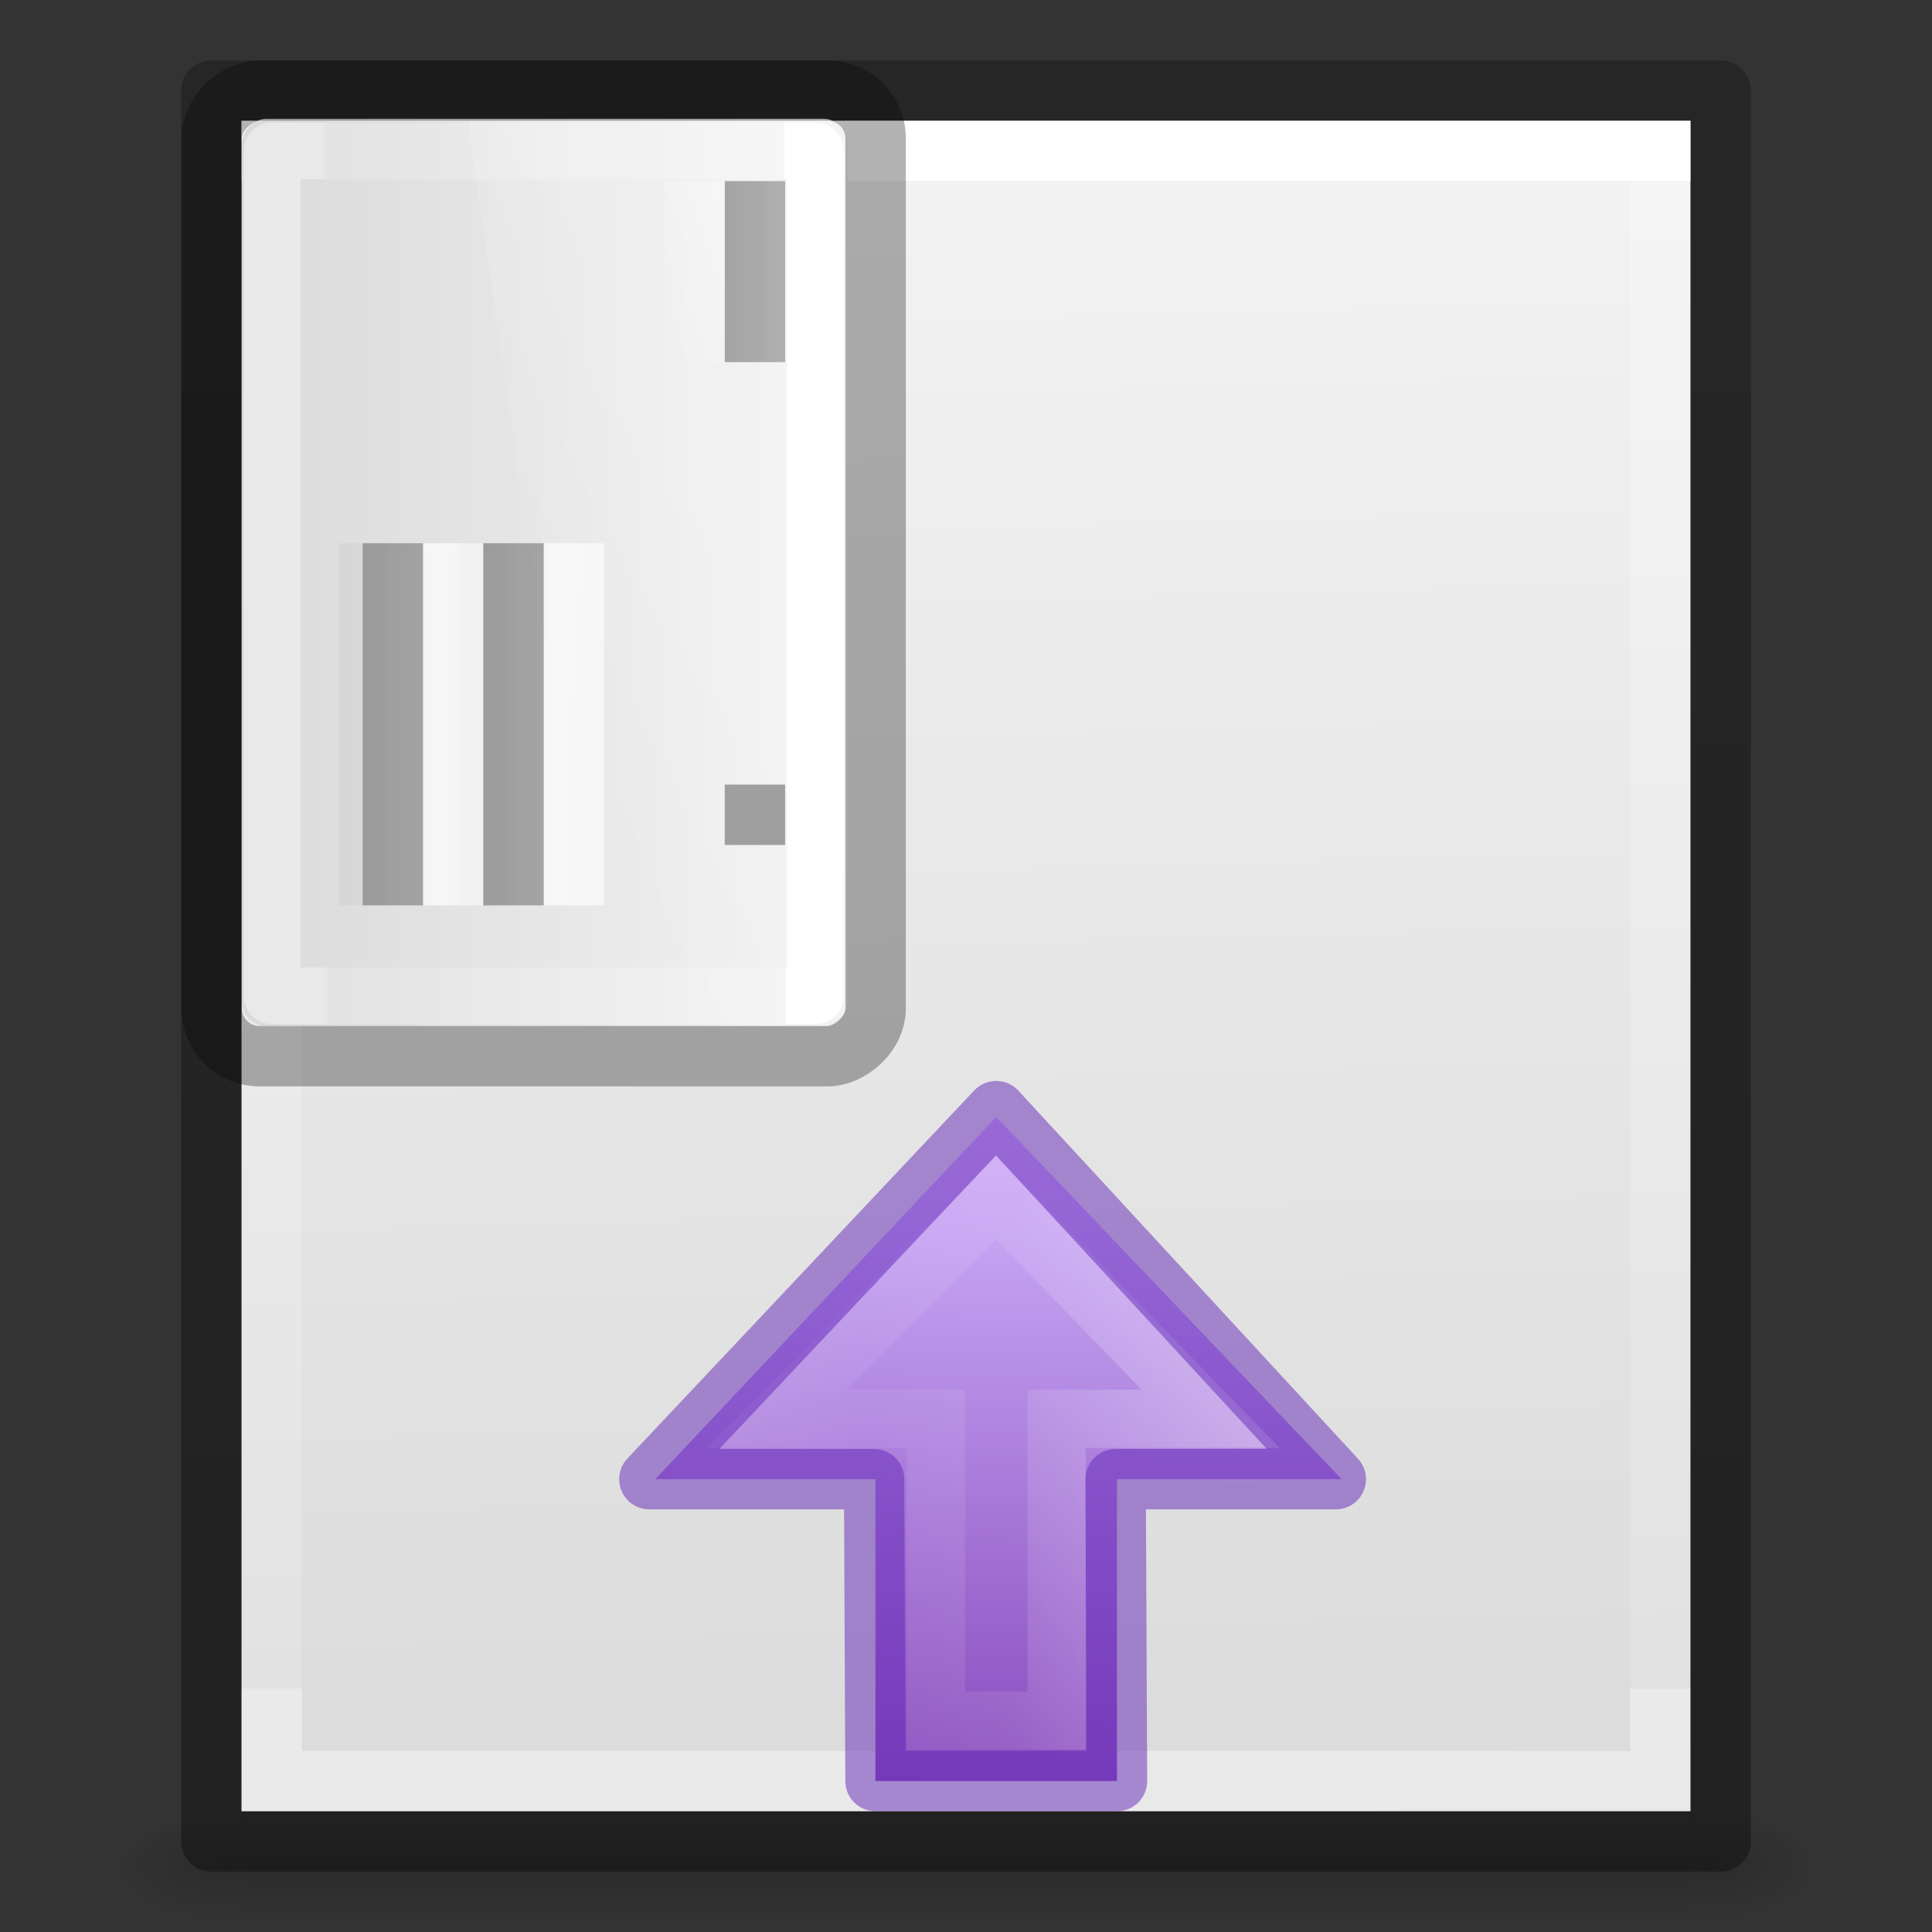 <svg height="32" viewBox="0 0 32 32" width="32" xmlns="http://www.w3.org/2000/svg" xmlns:xlink="http://www.w3.org/1999/xlink"><rect x="0" y="0" width="32" height="32" fill="#333333" stroke="none"/><linearGradient id="a"><stop offset="0" stop-color="#f4f4f4"/><stop offset="1" stop-color="#dbdbdb"/></linearGradient><linearGradient id="b" gradientTransform="matrix(.286 0 0 .304 2.143 1.233)" gradientUnits="userSpaceOnUse" x1="25.132" x2="27.5" xlink:href="#a" y1=".985" y2="94.568"/><linearGradient id="c" gradientTransform="matrix(.243 0 0 .351 2.162 -.432)" gradientUnits="userSpaceOnUse" x1="24" x2="24" y1="6.923" y2="78.077"><stop offset="0" stop-color="#fff"/><stop offset="0" stop-color="#fff" stop-opacity=".235"/><stop offset="1" stop-color="#fff" stop-opacity=".157"/><stop offset="1" stop-color="#fff" stop-opacity=".392"/></linearGradient><linearGradient id="d" gradientTransform="matrix(.254 0 0 .305 19.129 -.685)" gradientUnits="userSpaceOnUse" x1="-51.733" x2="-51.786" y1="94.045" y2="2.906"><stop offset="0" stop-opacity=".34"/><stop offset="1" stop-opacity=".247"/></linearGradient><linearGradient id="e"><stop offset="0" stop-color="#fff"/><stop offset="1" stop-color="#fff" stop-opacity="0"/></linearGradient><linearGradient id="f" gradientTransform="matrix(.422 0 0 .419 3.907 12.453)" gradientUnits="userSpaceOnUse" x1="23.904" x2="23.904" y1="35.75" y2="20.443"><stop offset="0"/><stop offset=".5" stop-opacity=".498"/><stop offset="1" stop-opacity="0"/></linearGradient><linearGradient id="g" gradientTransform="matrix(.537 0 0 -.577 1.112 57.997)" gradientUnits="userSpaceOnUse" x1="40.958" x2="18.681" y1="46.971" y2="46.971"><stop offset="0" stop-color="#fff"/><stop offset=".45" stop-color="#fff" stop-opacity=".235"/><stop offset=".65" stop-color="#fff" stop-opacity=".157"/><stop offset="1" stop-color="#fff" stop-opacity=".392"/></linearGradient><linearGradient id="h" gradientTransform="matrix(0 -.477 .444 0 9.441 36.943)" gradientUnits="userSpaceOnUse" x1="48.267" x2="-4.724" y1="26.331" y2="25.453"><stop offset="0" stop-color="#f0c1ff"/><stop offset=".262" stop-color="#c5a3f2"/><stop offset=".705" stop-color="#7a36b1"/><stop offset="1" stop-color="#4c2d81"/></linearGradient><radialGradient id="i" cx="605.714" cy="486.648" gradientTransform="matrix(.016 0 0 .008 18.56 25.981)" gradientUnits="userSpaceOnUse" r="117.143" xlink:href="#j"/><linearGradient id="j"><stop offset="0"/><stop offset="1" stop-opacity="0"/></linearGradient><radialGradient id="k" cx="605.714" cy="486.648" gradientTransform="matrix(-.016 0 0 .008 13.44 25.981)" gradientUnits="userSpaceOnUse" r="117.143" xlink:href="#j"/><linearGradient id="l" gradientTransform="matrix(.046 0 0 .008 -.542 25.981)" gradientUnits="userSpaceOnUse" x1="302.857" x2="302.857" y1="366.648" y2="609.505"><stop offset="0" stop-opacity="0"/><stop offset=".5"/><stop offset="1" stop-opacity="0"/></linearGradient><linearGradient id="m" gradientTransform="matrix(.459 0 0 .297 .973 11.865)" gradientUnits="userSpaceOnUse" x1="23.901" x2="24" y1="8.497" y2="41.185"><stop offset="0" stop-color="#fff"/><stop offset="0" stop-color="#fff" stop-opacity=".235"/><stop offset=".981" stop-color="#fff" stop-opacity=".157"/><stop offset="1" stop-color="#fff" stop-opacity=".392"/></linearGradient><linearGradient id="n" gradientTransform="matrix(.391 0 0 .434 2.603 10.522)" gradientUnits="userSpaceOnUse" x1="16.626" x2="20.055" xlink:href="#e" y1="15.298" y2="24.628"/><linearGradient id="o" gradientTransform="matrix(.423 0 0 .392 1.846 7.353)" gradientUnits="userSpaceOnUse" spreadMethod="reflect" x1="16.443" x2="16.443" y1="11.509" y2="5.888"><stop offset="0" stop-color="#a0a0a0"/><stop offset="1" stop-color="#8f8f8f" stop-opacity=".635"/></linearGradient><linearGradient id="p" gradientTransform="matrix(.423 0 0 .392 2.063 8.849)" gradientUnits="userSpaceOnUse" spreadMethod="reflect" x1="21.89" x2="25.525" xlink:href="#e" y1="6.092" y2="15.738"/><linearGradient id="q" gradientTransform="matrix(.422 0 0 .419 1.907 8.713)" gradientUnits="userSpaceOnUse" x1="23.904" x2="23.904" xlink:href="#f" y1="35.75" y2="20.443"/><linearGradient id="r" gradientTransform="matrix(.423 0 0 .392 1.846 7.275)" gradientUnits="userSpaceOnUse" spreadMethod="reflect" x1="25.525" x2="25.525" xlink:href="#e" y1="30.189" y2="15.738"/><linearGradient id="s" gradientTransform="matrix(.422 0 0 .419 1.907 11.234)" gradientUnits="userSpaceOnUse" x1="23.904" x2="23.904" xlink:href="#f" y1="35.75" y2="20.443"/><linearGradient id="t" gradientTransform="matrix(.423 0 0 .392 1.846 9.796)" gradientUnits="userSpaceOnUse" spreadMethod="reflect" x1="25.525" x2="25.525" xlink:href="#e" y1="30.189" y2="15.738"/><linearGradient id="u" gradientTransform="matrix(.423 0 0 .392 1.846 8.613)" gradientUnits="userSpaceOnUse" spreadMethod="reflect" x1="25.525" x2="25.525" xlink:href="#v" y1="35.429" y2="15.738"/><linearGradient id="v" gradientTransform="matrix(.423 0 0 .392 1.846 7.353)" gradientUnits="userSpaceOnUse" spreadMethod="reflect" x1="25.525" x2="25.525" y1="35.429" y2="15.738"><stop offset="0" stop-color="#969696"/><stop offset=".5" stop-color="#858585" stop-opacity=".635"/><stop offset="1" stop-color="#939393" stop-opacity="0"/></linearGradient><linearGradient id="w" gradientTransform="matrix(.423 0 0 .392 1.846 11.135)" gradientUnits="userSpaceOnUse" spreadMethod="reflect" x1="25.525" x2="25.525" xlink:href="#v" y1="35.429" y2="15.738"/><linearGradient id="x" gradientTransform="matrix(.4 0 0 .364 2.4 8.818)" gradientUnits="userSpaceOnUse" x1="20.053" x2="20.053" xlink:href="#a" y1="10.637" y2="45.244"/><path d="m4 2h24v28l-24.0.001z" fill="url(#b)"/><g fill="none" transform="translate(1 1)"><path d="m26.5 28.5-23.0.001 0-27.001 23-.001z" stroke="url(#c)" stroke-linecap="round"/><path d="m2.5.5c2.521 0 25.0 0 25.0 0l0 29-25.0.001z" stroke="url(#d)" stroke-linejoin="round" stroke-width="1"/></g><g transform="matrix(0 .793 -.793 0 24.416 -.483)"><rect fill="url(#x)" fill-rule="evenodd" height="12.645" rx=".5" width="18.948" x="3.091" y="13.091"/><path d="m3.761 13.761 17.648-0-0 11.345-17.648 0z" fill="none" stroke="url(#m)" stroke-linecap="round" stroke-linejoin="round" stroke-width="1.182"/><path d="m3.755 13.128c-.322-.005-.615.194-.615.49l-.009 7.381c.518-.008 18.516-2.686 18.909-2.827l.015-4.195c.001-.226-.271-.582-.55-.586z" fill="url(#n)" fill-rule="evenodd" opacity=".2"/><g fill="none"><path d="m8.173 15.021h-3.782z" stroke="url(#o)" stroke-width="1.261"/><path d="m8.173 16.282h-3.782z" opacity=".7" stroke="url(#p)" stroke-width="1.261"/><path d="m11.955 20.694h7.564" opacity=".06" stroke="url(#q)"/><path d="m11.955 18.803h7.564" opacity=".7" stroke="url(#r)" stroke-width="1.261"/><path d="m11.955 23.215h7.564" opacity=".06" stroke="url(#s)"/><g stroke-width="1.261"><path d="m11.955 21.324h7.564" opacity=".7" stroke="url(#t)"/><rect height="13.867" opacity=".3" rx="1" stroke="#000" width="20.17" x="2.5" y="12.5"/><path d="m11.955 20.064h7.564" stroke="url(#u)"/><path d="m11.955 22.585h7.564" stroke="url(#w)"/><path d="m17.627 14.391v1.261" stroke="#9f9f9f"/></g></g></g><g transform="translate(-1)"><path d="m23.222 24.5-5.722-6-5.647 6h3.647l0 5h4l-0-5z" display="block" fill="url(#h)" stroke-width="1"/><g fill="none"><path d="m13.866 23.5 3.634-3.656 3.552 3.656-2.552-0v5h-2v-5z" display="block" opacity=".401" stroke="url(#g)" stroke-miterlimit="7" stroke-width=".964"/><path d="m11.756 24.5 5.744-6.096 5.625 6.096h-3.647l.023 5h-4l-.023-5z" opacity=".5" stroke="#6326b9" stroke-linejoin="round"/></g></g><g transform="translate(0 1)"><path d="m4 29h24v2h-24z" fill="url(#l)" opacity=".15"/><path d="m4 29v2c-.807.004-1.95-.448-1.95-1s.9-1 1.95-1z" fill="url(#k)" opacity=".15"/><path d="m28 29v2c.807.004 1.95-.448 1.95-1s-.9-1-1.95-1z" fill="url(#i)" opacity=".15"/></g></svg>